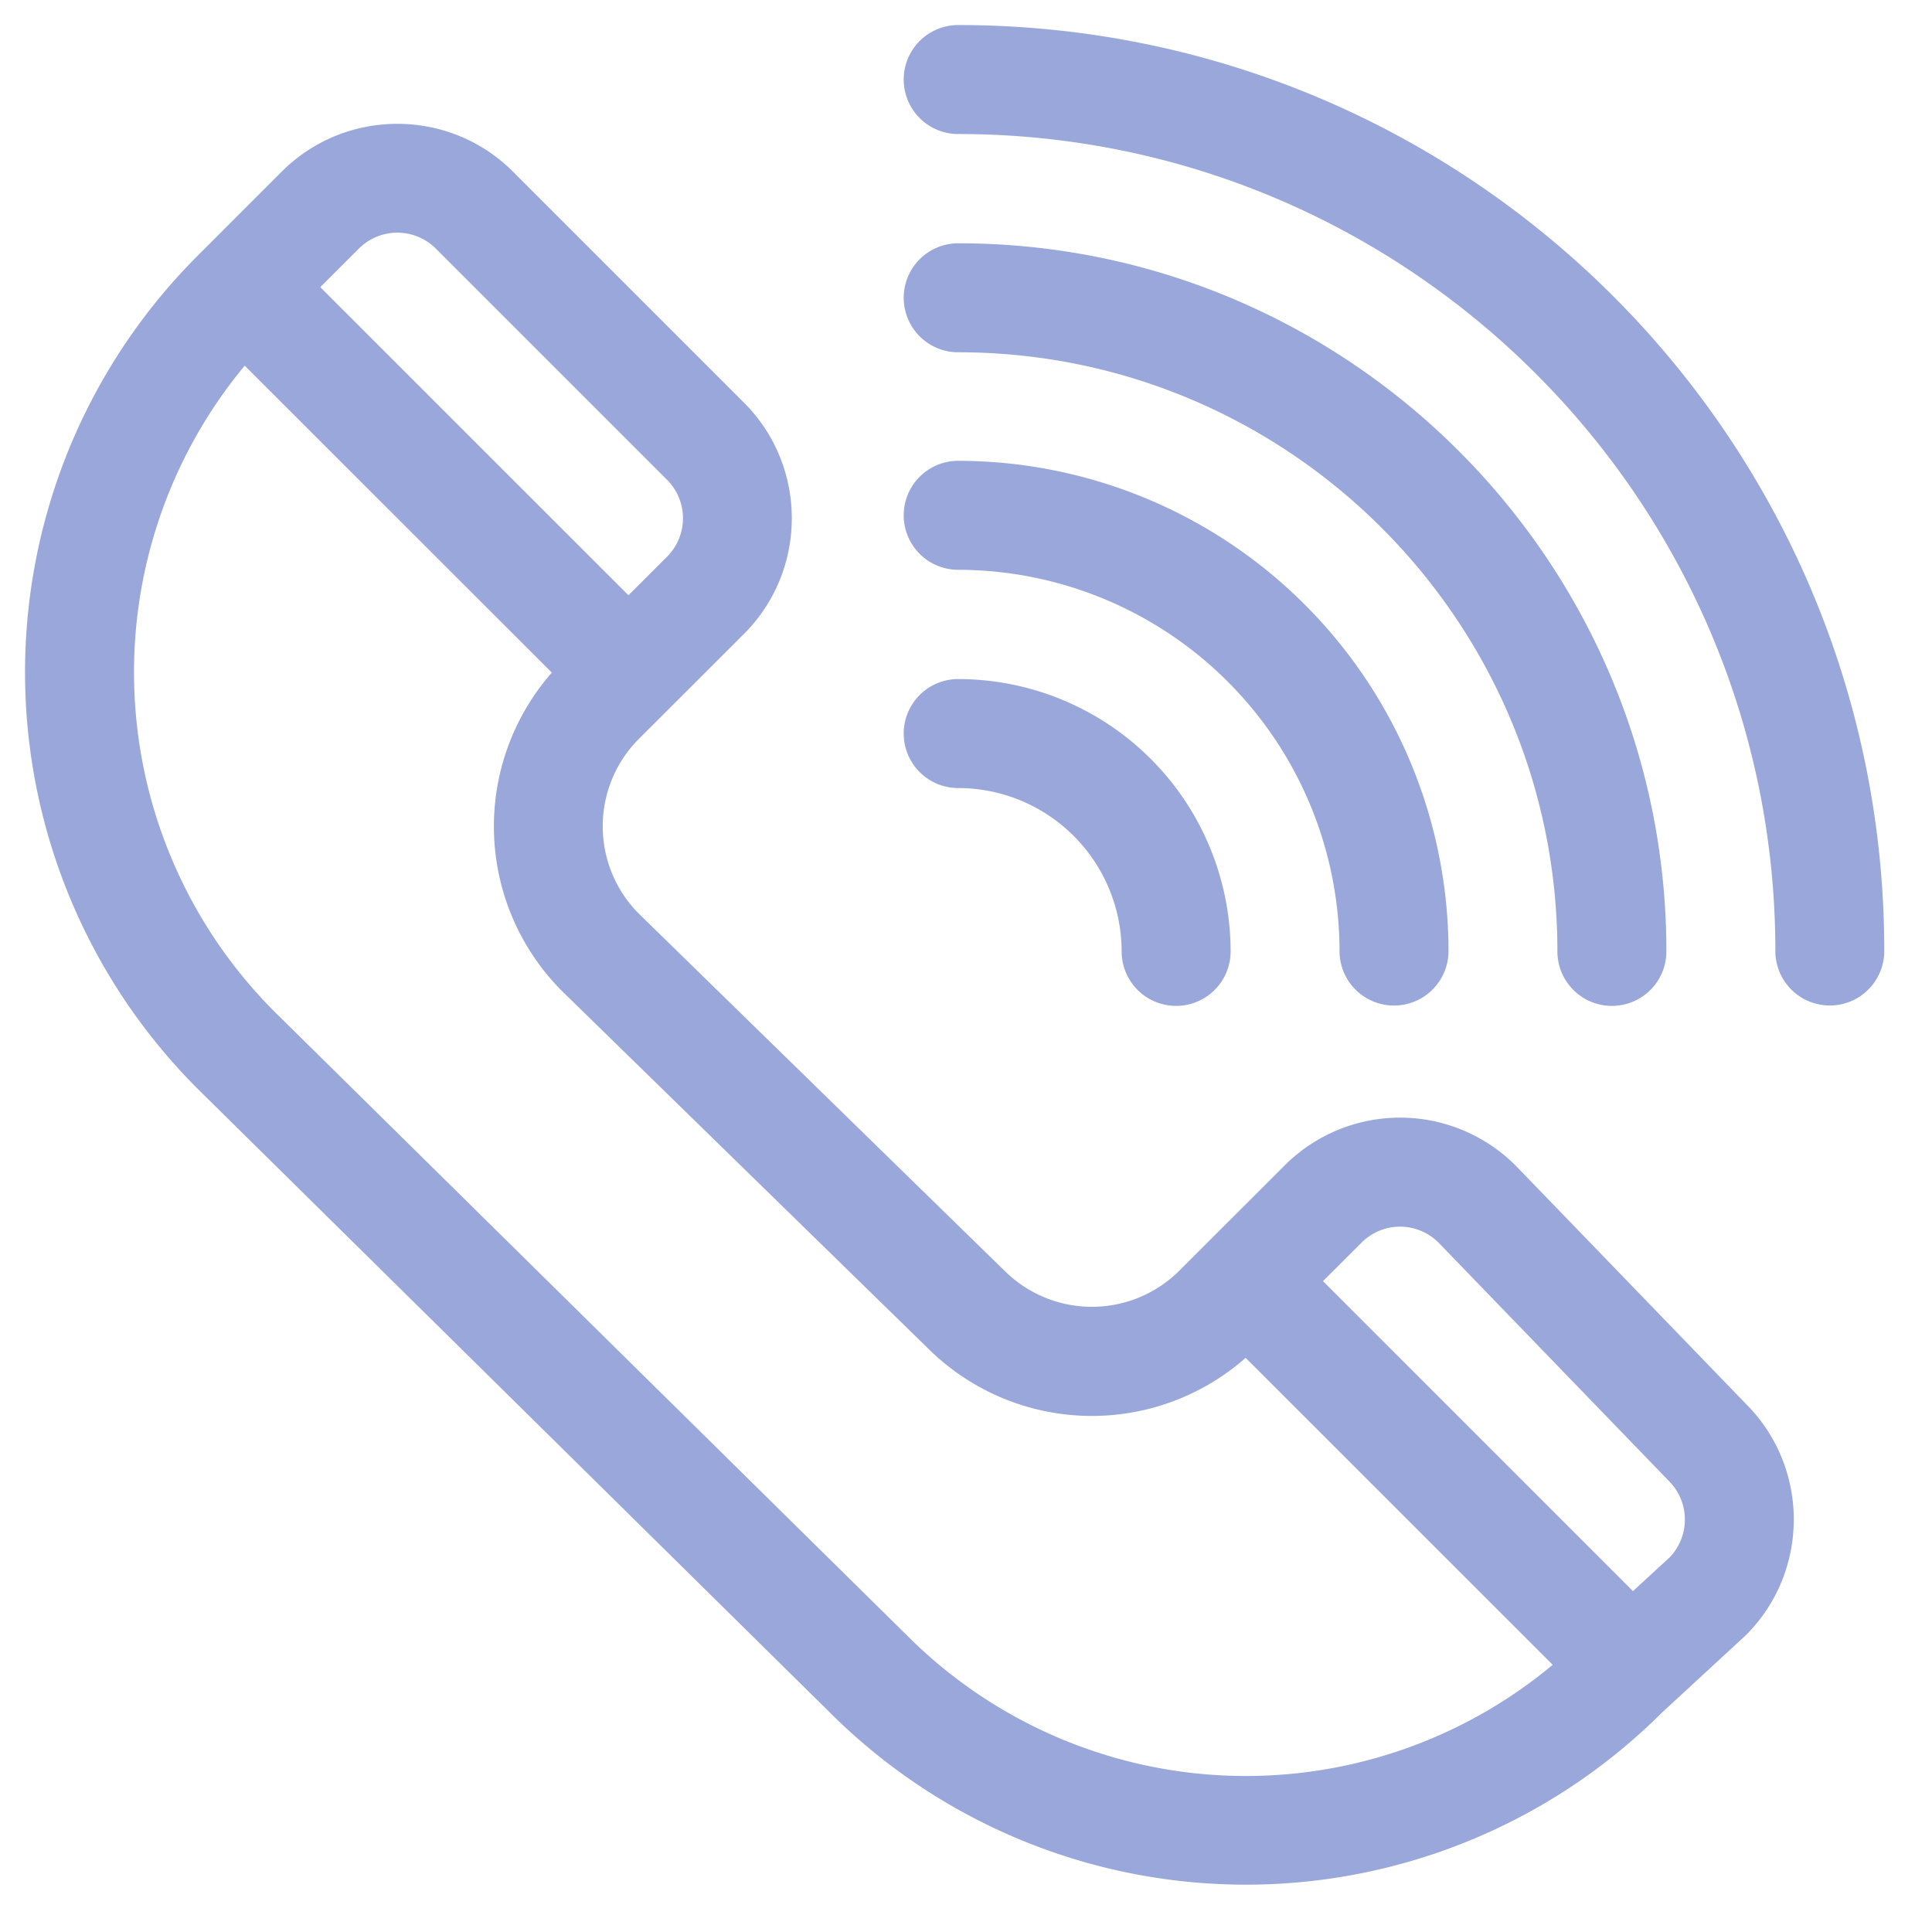 <svg xmlns="http://www.w3.org/2000/svg" width="27" height="27" viewBox="0 0 27 27"><g><g><g/><g><g><g><path fill="#99a7db" d="M24.406 19.626c.885.891.883 2.336-.006 3.225l-1.175 1.084a8.23 8.23 0 0 1-11.636-.011l-8.824-8.705a8.23 8.23 0 0 1-.001-11.647l.098-.098 1.076-1.076c.89-.89 2.34-.89 3.23 0l3.23 3.23c.89.89.89 2.339 0 3.23L8.93 10.324a1.73 1.73 0 0 0 0 2.447l5.105 4.985h.001a1.73 1.73 0 0 0 2.447 0l1.468-1.467a2.282 2.282 0 0 1 3.239.009zM4.476 4.013l4.307 4.306.538-.538a.76.76 0 0 0 0-1.077l-3.23-3.23a.762.762 0 0 0-1.076 0zm8.19 18.833a6.692 6.692 0 0 0 9.033.42l-4.291-4.29a3.25 3.25 0 0 1-4.447-.14L7.854 13.85a3.257 3.257 0 0 1-.142-4.45L3.42 5.11a6.709 6.709 0 0 0 .42 9.032zm10.667-1.081a.762.762 0 0 0-.01-1.068L20.1 17.362a.76.76 0 0 0-1.072.004l-.539.538 4.332 4.332z"/></g></g></g><g><g><g><path fill="#99a7db" d="M13.391.35a.761.761 0 0 0 0 1.523c6.297 0 11.42 5.122 11.42 11.418a.761.761 0 1 0 1.522 0C26.333 6.14 20.545.35 13.39.35z"/></g></g></g><g><g><g><path fill="#99a7db" d="M13.391 3.4a.761.761 0 0 0 0 1.523c4.618 0 8.374 3.756 8.374 8.373a.761.761 0 0 0 1.523 0c0-5.456-4.44-9.896-9.897-9.896z"/></g></g></g><g><g><g><path fill="#99a7db" d="M13.391 6.44a.761.761 0 0 0 0 1.523 5.335 5.335 0 0 1 5.329 5.328.761.761 0 0 0 1.523 0A6.859 6.859 0 0 0 13.39 6.44z"/></g></g></g><g><g><g><path fill="#99a7db" d="M13.391 9.49a.761.761 0 0 0 0 1.523 2.286 2.286 0 0 1 2.284 2.283.761.761 0 0 0 1.523 0A3.81 3.81 0 0 0 13.39 9.49z"/></g></g></g></g></g></svg>